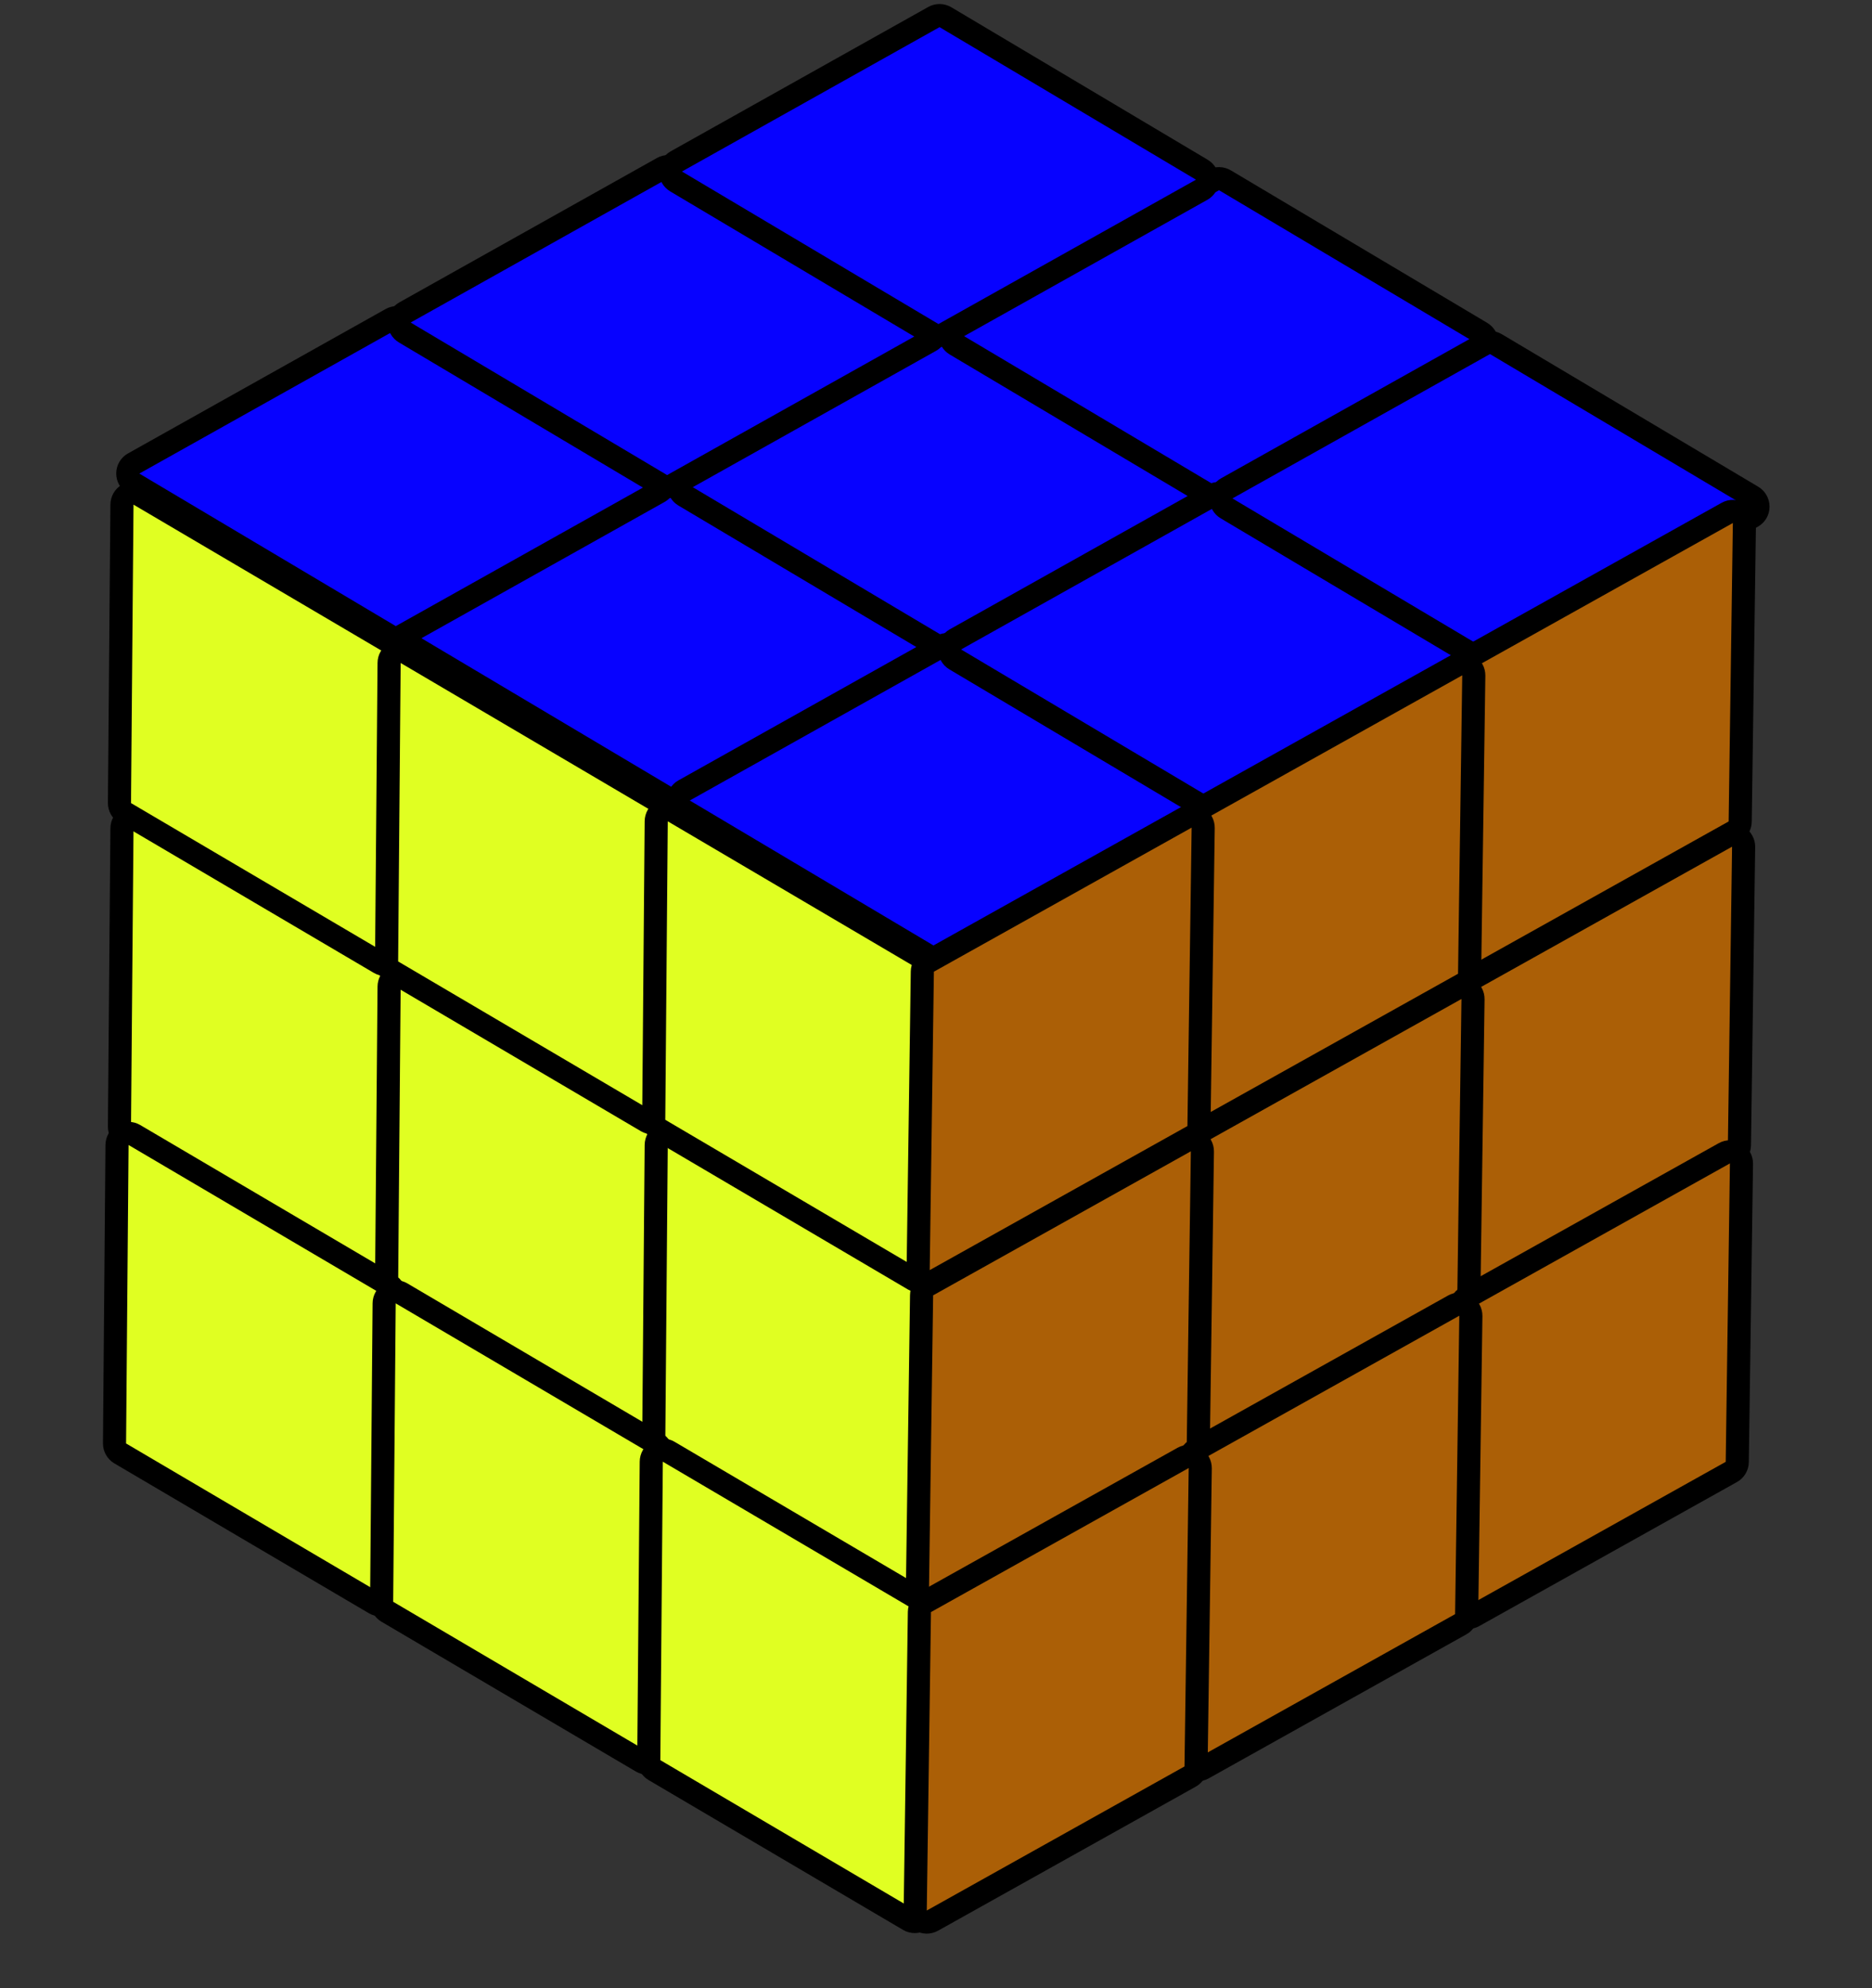 <svg width="81" height="86" viewBox="0 0 81 86" fill="none" xmlns="http://www.w3.org/2000/svg">
<rect x="0" y="0" width="81" height="86" fill="#333333" stroke="none"/>
<g clip-path="url(#clip0_6_2)">
<path d="M6.027 35.395C5.874 35.304 5.685 35.304 5.53 35.393C5.375 35.482 5.279 35.648 5.277 35.828L5.169 48.731C5.168 48.911 5.261 49.077 5.414 49.167L16.428 55.65C16.581 55.74 16.771 55.74 16.926 55.651C17.08 55.562 17.177 55.396 17.178 55.217L17.286 42.313C17.288 42.133 17.194 41.967 17.041 41.877L6.027 35.395Z" fill="#E0FF22" stroke="black" stroke-linejoin="round"/>
<path d="M17.586 42.244C17.433 42.154 17.243 42.153 17.088 42.242C16.933 42.332 16.837 42.497 16.836 42.677L16.727 55.581C16.726 55.76 16.819 55.926 16.973 56.017L27.986 62.499C28.14 62.589 28.329 62.59 28.484 62.5C28.639 62.411 28.735 62.245 28.736 62.066L28.845 49.162C28.846 48.983 28.753 48.817 28.599 48.726L17.586 42.244Z" fill="#E0FF22" stroke="black" stroke-linejoin="round"/>
<path d="M29.144 49.093C28.991 49.003 28.801 49.002 28.646 49.092C28.492 49.181 28.395 49.347 28.394 49.526L28.286 62.43C28.284 62.609 28.378 62.776 28.531 62.866L39.545 69.348C39.698 69.439 39.888 69.439 40.042 69.35C40.197 69.26 40.293 69.095 40.295 68.915L40.403 56.011C40.404 55.832 40.311 55.666 40.158 55.576L29.144 49.093Z" fill="#E0FF22" stroke="black" stroke-linejoin="round"/>
<path d="M5.813 49.093C5.66 49.003 5.471 49.002 5.316 49.092C5.161 49.181 5.065 49.347 5.063 49.526L4.955 62.43C4.954 62.609 5.047 62.776 5.2 62.866L16.214 69.348C16.367 69.439 16.557 69.439 16.712 69.35C16.866 69.26 16.962 69.095 16.964 68.915L17.072 56.011C17.074 55.832 16.98 55.666 16.827 55.576L5.813 49.093Z" fill="#E0FF22" stroke="black" stroke-linejoin="round"/>
<path d="M17.372 55.943C17.218 55.852 17.029 55.852 16.874 55.941C16.719 56.031 16.623 56.196 16.622 56.376L16.513 69.279C16.512 69.459 16.605 69.625 16.759 69.715L27.772 76.198C27.925 76.288 28.115 76.288 28.27 76.199C28.424 76.11 28.521 75.944 28.522 75.765L28.631 62.861C28.632 62.681 28.538 62.515 28.385 62.425L17.372 55.943Z" fill="#E0FF22" stroke="black" stroke-linejoin="round"/>
<path d="M28.93 62.792C28.777 62.702 28.587 62.701 28.432 62.791C28.278 62.88 28.181 63.045 28.18 63.225L28.072 76.129C28.07 76.308 28.164 76.474 28.317 76.564L39.331 83.047C39.484 83.137 39.673 83.138 39.828 83.049C39.983 82.959 40.079 82.793 40.081 82.614L40.189 69.71C40.19 69.531 40.097 69.365 39.944 69.274L28.93 62.792Z" fill="#E0FF22" stroke="black" stroke-linejoin="round"/>
<path d="M74.705 36.184C74.86 36.097 75.05 36.101 75.203 36.194C75.355 36.286 75.448 36.454 75.445 36.633L75.264 49.536C75.261 49.716 75.164 49.88 75.009 49.967L63.852 56.2C63.697 56.287 63.508 56.283 63.355 56.191C63.202 56.098 63.11 55.93 63.112 55.751L63.294 42.848C63.296 42.668 63.394 42.504 63.549 42.417L74.705 36.184Z" fill="#AB5F06" stroke="black" stroke-linejoin="round"/>
<path d="M62.996 42.772C63.151 42.685 63.341 42.689 63.494 42.782C63.646 42.874 63.739 43.042 63.736 43.222L63.555 56.125C63.552 56.304 63.455 56.468 63.3 56.555L52.143 62.788C51.988 62.875 51.799 62.871 51.646 62.779C51.493 62.686 51.401 62.518 51.403 62.339L51.585 49.436C51.587 49.256 51.684 49.092 51.84 49.005L62.996 42.772Z" fill="#AB5F06" stroke="black" stroke-linejoin="round"/>
<path d="M51.287 49.36C51.442 49.273 51.632 49.277 51.785 49.37C51.937 49.462 52.03 49.63 52.027 49.81L51.846 62.713C51.843 62.892 51.746 63.056 51.591 63.143L40.434 69.377C40.279 69.463 40.089 69.46 39.937 69.367C39.784 69.274 39.692 69.106 39.694 68.927L39.876 56.024C39.878 55.844 39.975 55.68 40.13 55.594L51.287 49.36Z" fill="#AB5F06" stroke="black" stroke-linejoin="round"/>
<path d="M6.027 21.395C5.874 21.304 5.685 21.304 5.53 21.393C5.375 21.482 5.279 21.648 5.277 21.828L5.169 34.731C5.168 34.911 5.261 35.077 5.414 35.167L16.428 41.65C16.581 41.74 16.771 41.74 16.926 41.651C17.08 41.562 17.177 41.396 17.178 41.217L17.286 28.313C17.288 28.133 17.194 27.967 17.041 27.877L6.027 21.395Z" fill="#E0FF22" stroke="black" stroke-linejoin="round"/>
<path d="M17.586 28.244C17.433 28.154 17.243 28.153 17.088 28.242C16.933 28.332 16.837 28.497 16.836 28.677L16.727 41.581C16.726 41.76 16.819 41.926 16.973 42.017L27.986 48.499C28.14 48.589 28.329 48.59 28.484 48.5C28.639 48.411 28.735 48.245 28.736 48.066L28.845 35.162C28.846 34.983 28.753 34.817 28.599 34.726L17.586 28.244Z" fill="#E0FF22" stroke="black" stroke-linejoin="round"/>
<path d="M29.144 35.093C28.991 35.003 28.801 35.002 28.646 35.092C28.492 35.181 28.395 35.347 28.394 35.526L28.286 48.43C28.284 48.609 28.378 48.776 28.531 48.866L39.545 55.348C39.698 55.439 39.888 55.439 40.042 55.35C40.197 55.261 40.293 55.095 40.295 54.915L40.403 42.012C40.404 41.832 40.311 41.666 40.158 41.576L29.144 35.093Z" fill="#E0FF22" stroke="black" stroke-linejoin="round"/>
<path d="M17.874 27.104C17.718 27.191 17.622 27.354 17.622 27.533C17.621 27.712 17.715 27.878 17.87 27.97L28.961 34.565C29.116 34.657 29.306 34.66 29.461 34.573L40.61 28.326C40.765 28.239 40.861 28.075 40.862 27.897C40.863 27.718 40.768 27.551 40.614 27.46L29.523 20.864C29.368 20.773 29.178 20.77 29.023 20.857L17.874 27.104Z" fill="#0702FF" stroke="black" stroke-linejoin="round"/>
<path d="M29.614 20.571C29.459 20.658 29.363 20.822 29.362 21C29.361 21.179 29.456 21.345 29.61 21.437L40.702 28.032C40.856 28.124 41.046 28.127 41.202 28.04L52.35 21.793C52.505 21.706 52.602 21.542 52.602 21.364C52.603 21.185 52.509 21.019 52.354 20.927L41.263 14.332C41.108 14.24 40.918 14.237 40.763 14.324L29.614 20.571Z" fill="#0702FF" stroke="black" stroke-linejoin="round"/>
<path d="M41.354 14.038C41.199 14.125 41.103 14.289 41.102 14.467C41.101 14.646 41.196 14.813 41.35 14.904L52.442 21.5C52.596 21.591 52.786 21.594 52.941 21.507L64.091 15.26C64.246 15.173 64.342 15.01 64.342 14.831C64.343 14.652 64.249 14.486 64.094 14.394L53.003 7.799C52.848 7.707 52.658 7.704 52.503 7.791L41.354 14.038Z" fill="#0702FF" stroke="black" stroke-linejoin="round"/>
<path d="M29.599 34.191C29.444 34.278 29.347 34.441 29.347 34.62C29.346 34.799 29.44 34.965 29.595 35.057L40.686 41.652C40.841 41.744 41.031 41.747 41.186 41.66L52.335 35.413C52.49 35.326 52.586 35.162 52.587 34.984C52.588 34.805 52.493 34.639 52.339 34.547L41.247 27.952C41.093 27.86 40.903 27.857 40.748 27.944L29.599 34.191Z" fill="#0702FF" stroke="black" stroke-linejoin="round"/>
<path d="M41.339 27.658C41.184 27.745 41.088 27.909 41.087 28.087C41.086 28.266 41.181 28.433 41.335 28.524L52.426 35.119C52.581 35.211 52.771 35.214 52.926 35.127L64.075 28.88C64.23 28.793 64.326 28.63 64.327 28.451C64.328 28.272 64.233 28.106 64.079 28.014L52.987 21.419C52.833 21.327 52.643 21.324 52.488 21.411L41.339 27.658Z" fill="#0702FF" stroke="black" stroke-linejoin="round"/>
<path d="M53.079 21.125C52.924 21.212 52.828 21.376 52.827 21.554C52.826 21.733 52.921 21.9 53.075 21.991L64.166 28.587C64.321 28.678 64.511 28.681 64.666 28.594L75.815 22.347C75.971 22.26 76.067 22.097 76.067 21.918C76.068 21.739 75.974 21.573 75.819 21.481L64.728 14.886C64.573 14.794 64.383 14.791 64.228 14.878L53.079 21.125Z" fill="#0702FF" stroke="black" stroke-linejoin="round"/>
<path d="M5.781 20.05C5.626 20.137 5.53 20.3 5.529 20.479C5.528 20.658 5.622 20.824 5.777 20.916L16.868 27.511C17.023 27.603 17.213 27.606 17.368 27.519L28.517 21.272C28.672 21.185 28.768 21.021 28.769 20.843C28.77 20.664 28.675 20.497 28.521 20.406L17.43 13.81C17.275 13.719 17.085 13.716 16.93 13.803L5.781 20.05Z" fill="#0702FF" stroke="black" stroke-linejoin="round"/>
<path d="M17.521 13.517C17.366 13.604 17.27 13.768 17.269 13.946C17.268 14.125 17.363 14.291 17.517 14.383L28.608 20.978C28.763 21.07 28.953 21.073 29.108 20.986L40.257 14.739C40.413 14.652 40.508 14.488 40.509 14.31C40.51 14.131 40.416 13.965 40.261 13.873L29.17 7.278C29.015 7.186 28.825 7.183 28.67 7.27L17.521 13.517Z" fill="#0702FF" stroke="black" stroke-linejoin="round"/>
<path d="M29.261 6.984C29.106 7.071 29.01 7.235 29.009 7.413C29.008 7.592 29.103 7.759 29.257 7.85L40.349 14.445C40.503 14.537 40.694 14.54 40.849 14.453L51.998 8.206C52.153 8.119 52.249 7.956 52.249 7.777C52.25 7.598 52.156 7.432 52.001 7.34L40.91 0.745C40.755 0.653 40.565 0.65 40.41 0.737L29.261 6.984Z" fill="#0702FF" stroke="black" stroke-linejoin="round"/>
<path d="M74.739 22.184C74.894 22.097 75.084 22.101 75.236 22.194C75.389 22.286 75.481 22.454 75.479 22.634L75.297 35.536C75.295 35.716 75.198 35.88 75.043 35.967L63.886 42.2C63.731 42.287 63.541 42.283 63.389 42.191C63.236 42.098 63.144 41.93 63.146 41.751L63.328 28.848C63.33 28.668 63.427 28.504 63.582 28.417L74.739 22.184Z" fill="#AB5F06" stroke="black" stroke-linejoin="round"/>
<path d="M63.03 28.772C63.185 28.685 63.375 28.689 63.527 28.782C63.68 28.874 63.772 29.042 63.77 29.222L63.588 42.125C63.586 42.304 63.489 42.468 63.334 42.555L52.177 48.788C52.022 48.875 51.832 48.871 51.68 48.779C51.527 48.686 51.434 48.518 51.437 48.339L51.618 35.436C51.621 35.256 51.718 35.092 51.873 35.006L63.03 28.772Z" fill="#AB5F06" stroke="black" stroke-linejoin="round"/>
<path d="M51.321 35.36C51.476 35.273 51.665 35.277 51.818 35.37C51.971 35.463 52.063 35.63 52.061 35.81L51.879 48.713C51.877 48.892 51.779 49.056 51.624 49.143L40.468 55.377C40.313 55.463 40.123 55.46 39.97 55.367C39.818 55.274 39.725 55.106 39.728 54.927L39.909 42.024C39.912 41.844 40.009 41.68 40.164 41.594L51.321 35.36Z" fill="#AB5F06" stroke="black" stroke-linejoin="round"/>
<path d="M74.612 49.884C74.767 49.797 74.957 49.801 75.109 49.894C75.262 49.986 75.354 50.154 75.352 50.334L75.17 63.236C75.168 63.416 75.071 63.58 74.915 63.667L63.759 69.9C63.604 69.987 63.414 69.983 63.261 69.891C63.109 69.798 63.016 69.63 63.019 69.451L63.2 56.548C63.203 56.368 63.3 56.204 63.455 56.117L74.612 49.884Z" fill="#AB5F06" stroke="black" stroke-linejoin="round"/>
<path d="M62.903 56.472C63.058 56.385 63.247 56.389 63.4 56.482C63.553 56.575 63.645 56.742 63.643 56.922L63.461 69.825C63.459 70.004 63.361 70.168 63.206 70.255L52.05 76.489C51.895 76.575 51.705 76.572 51.552 76.479C51.4 76.386 51.307 76.218 51.31 76.039L51.491 63.136C51.494 62.956 51.591 62.792 51.746 62.706L62.903 56.472Z" fill="#AB5F06" stroke="black" stroke-linejoin="round"/>
<path d="M51.194 63.06C51.349 62.973 51.538 62.977 51.691 63.07C51.844 63.163 51.936 63.33 51.934 63.51L51.752 76.413C51.75 76.592 51.652 76.756 51.497 76.843L40.341 83.077C40.186 83.163 39.996 83.16 39.843 83.067C39.691 82.974 39.598 82.806 39.601 82.627L39.782 69.724C39.785 69.544 39.882 69.38 40.037 69.294L51.194 63.06Z" fill="#AB5F06" stroke="black" stroke-linejoin="round"/>
</g>
<defs>
<clipPath id="clip0_6_2">
<rect width="80.469" height="85.971" fill="white"/>
</clipPath>
</defs>
</svg>
